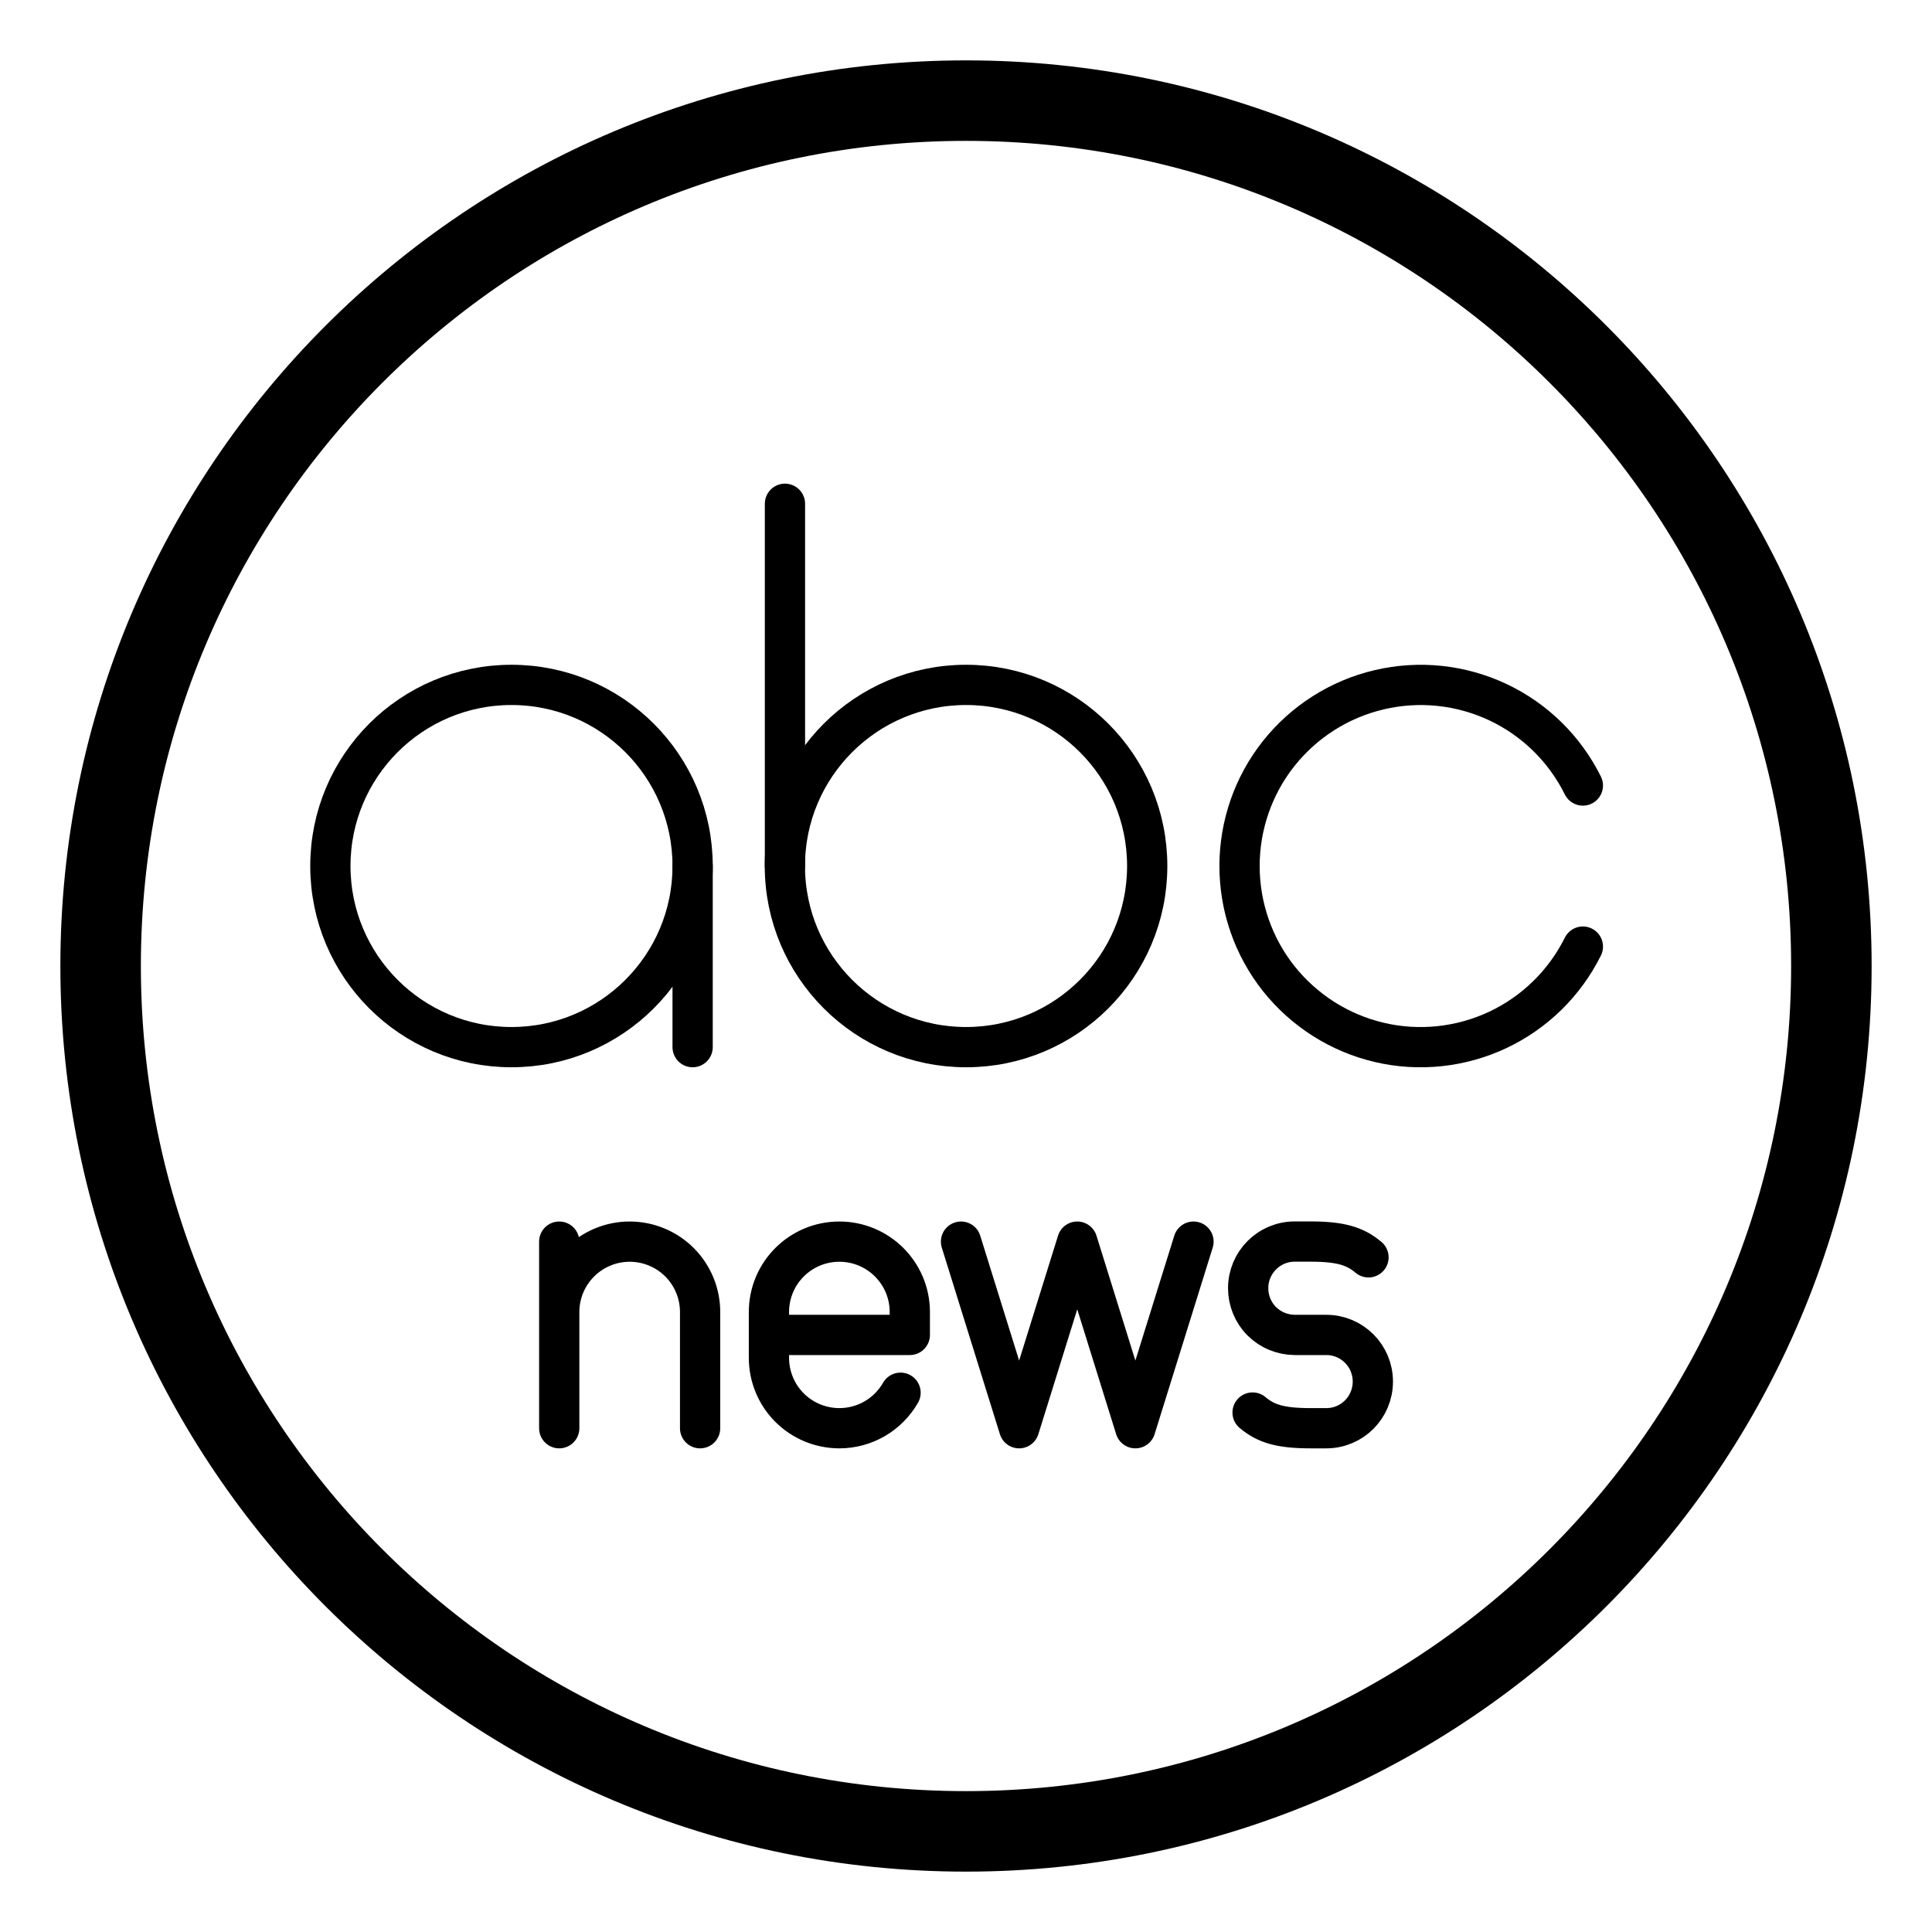 <svg width="24" height="24" viewBox="0 0 24 24" fill="none" xmlns="http://www.w3.org/2000/svg">
<g clip-path="url(#clip0_101_104)">
<path d="M9.751 10.758V6.258M14.826 15.424L14.104 17.742L13.382 15.424L12.66 17.742L11.938 15.424M15.56 17.547C15.72 17.681 15.892 17.742 16.28 17.742H16.476C16.796 17.742 17.054 17.483 17.054 17.162C17.054 16.842 16.795 16.583 16.476 16.583H16.083C16.007 16.582 15.932 16.567 15.862 16.538C15.791 16.509 15.728 16.466 15.674 16.413C15.62 16.359 15.578 16.295 15.549 16.225C15.52 16.154 15.505 16.079 15.505 16.003C15.505 15.683 15.764 15.423 16.083 15.423H16.28C16.667 15.423 16.84 15.485 17 15.619M8.697 17.742V16.299C8.697 16.067 8.605 15.844 8.441 15.68C8.277 15.516 8.054 15.424 7.822 15.424C7.59 15.424 7.368 15.516 7.204 15.68C7.039 15.844 6.947 16.067 6.947 16.299M6.947 17.742V15.424M11.187 17.301C11.11 17.435 11 17.546 10.866 17.624C10.733 17.701 10.581 17.742 10.427 17.742C10.195 17.742 9.972 17.65 9.808 17.486C9.644 17.322 9.552 17.099 9.552 16.867V16.299C9.552 15.815 9.943 15.424 10.427 15.424C10.91 15.424 11.302 15.815 11.302 16.299V16.583H9.552" stroke="black" stroke-width="0.5" stroke-linecap="round" stroke-linejoin="round"/>
<path d="M12 22.75C17.937 22.75 22.75 17.937 22.75 12C22.75 6.063 17.937 1.25 12 1.25C6.063 1.25 1.25 6.063 1.25 12C1.25 17.937 6.063 22.75 12 22.75Z" stroke="black" stroke-linecap="round" stroke-linejoin="round"/>
<path d="M6.354 13.008C7.596 13.008 8.604 12.001 8.604 10.758C8.604 9.515 7.596 8.508 6.354 8.508C5.111 8.508 4.104 9.515 4.104 10.758C4.104 12.001 5.111 13.008 6.354 13.008Z" stroke="black" stroke-width="0.5" stroke-linecap="round" stroke-linejoin="round"/>
<path d="M12.001 13.008C13.243 13.008 14.251 12.001 14.251 10.758C14.251 9.515 13.243 8.508 12.001 8.508C10.758 8.508 9.75 9.515 9.75 10.758C9.75 12.001 10.758 13.008 12.001 13.008Z" stroke="black" stroke-width="0.5" stroke-linecap="round" stroke-linejoin="round"/>
<path d="M19.663 11.759C19.437 12.213 19.065 12.578 18.606 12.794C18.146 13.01 17.628 13.065 17.134 12.949C16.64 12.833 16.2 12.553 15.884 12.156C15.569 11.758 15.398 11.266 15.398 10.758C15.398 10.251 15.569 9.758 15.884 9.361C16.2 8.963 16.64 8.684 17.134 8.568C17.628 8.452 18.146 8.506 18.606 8.722C19.065 8.938 19.437 9.303 19.663 9.758" stroke="black" stroke-width="0.5" stroke-linecap="round" stroke-linejoin="round"/>
<path d="M8.604 10.758V13.008" stroke="black" stroke-width="0.5" stroke-linecap="round" stroke-linejoin="round"/>
</g>
<defs>
<clipPath id="clip0_101_104">
<rect width="24" height="24" fill="white"/>
</clipPath>
</defs>
</svg>
